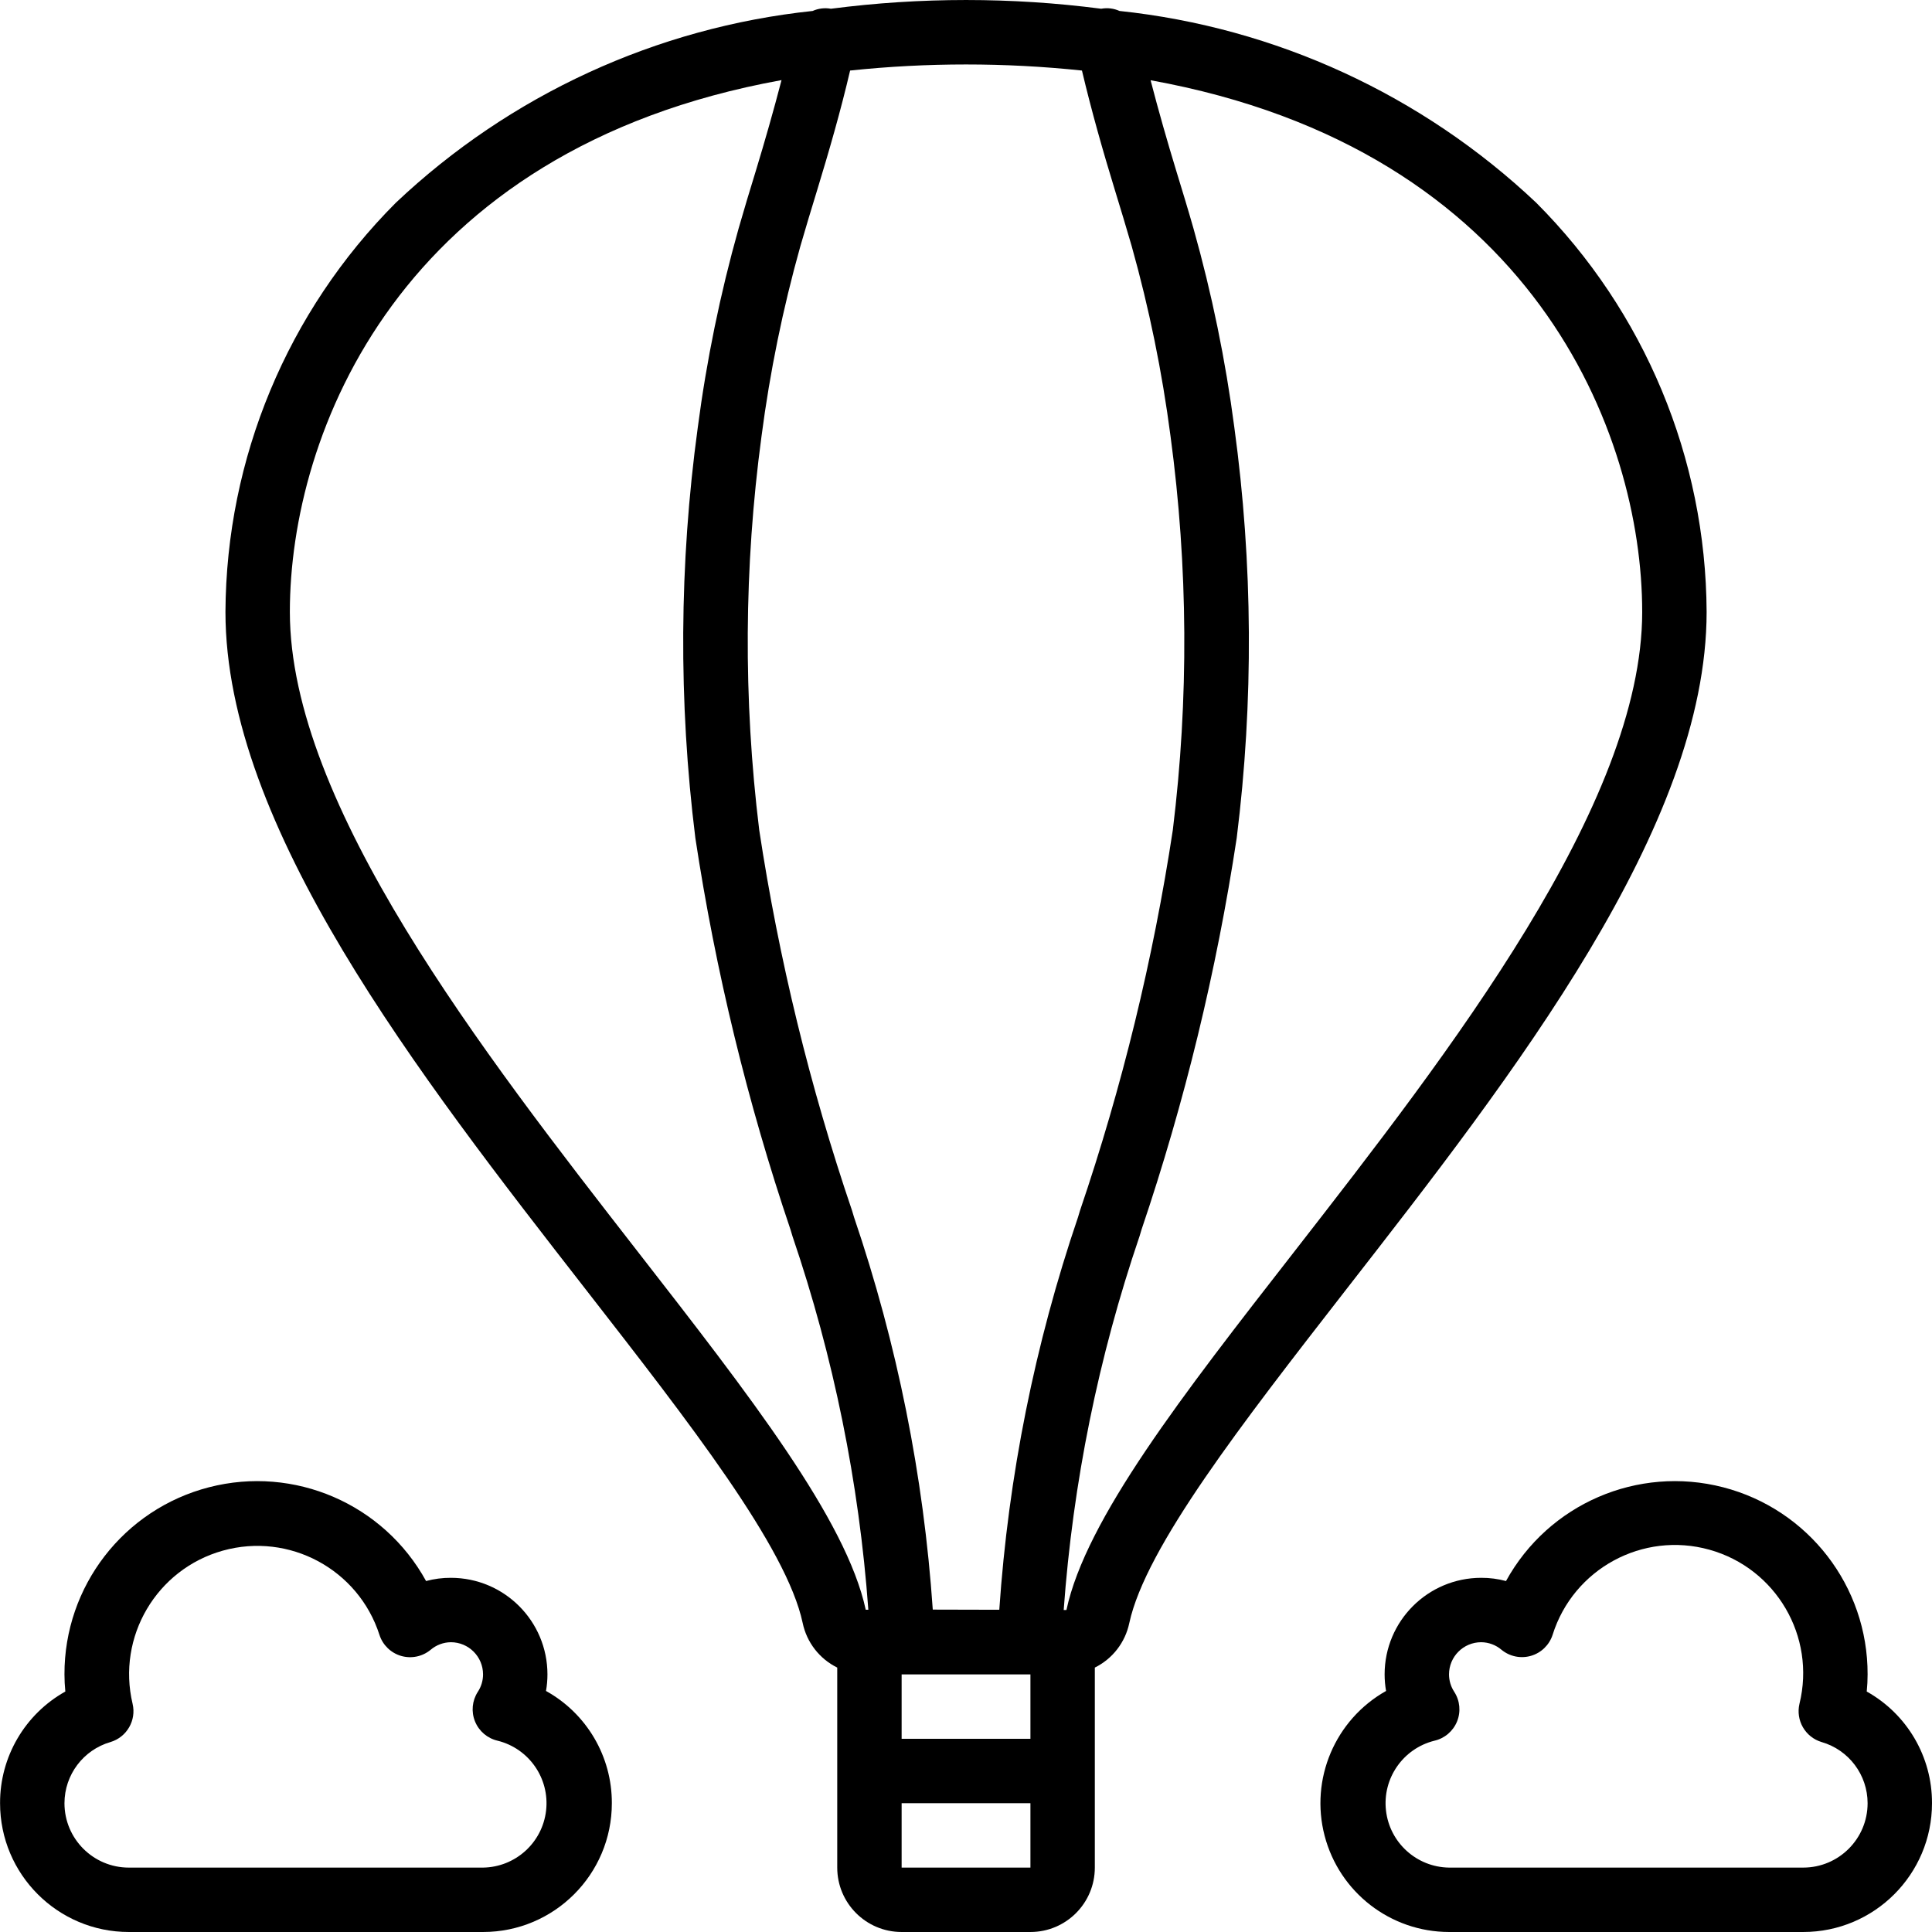 <svg height="512pt" viewBox="0 0 512 512.017" width="512pt" xmlns="http://www.w3.org/2000/svg"><path d="m155.547 342.137c27.176 34.926 52.906 67.914 57.172 87.996 1.074 5.133 4.453 9.488 9.156 11.809v53.008c0 9.426 7.641 17.066 17.066 17.066h34.133c9.426 0 17.066-7.641 17.066-17.066v-53.008c4.695-2.324 8.062-6.676 9.133-11.801 4.336-20.09 30.02-53.078 57.172-88.004 44.938-57.688 95.832-123.07 95.832-179.984-.195-40.684-16.426-79.645-45.168-108.434-30.246-28.586-69.047-46.438-110.43-50.816-1.516-.684-3.199-.887-4.832-.59h-.051c-23.754-3.082-47.805-3.082-71.559 0h-.051c-1.633-.289-3.312-.086-4.824.59-41.391 4.371-80.203 22.227-110.453 50.816-28.742 28.789-44.973 67.75-45.168 108.434 0 56.914 50.895 122.297 95.805 179.984zm117.527 101.613v17.066h-34.133v-17.066zm-34.133 51.199v-17.066h34.133v17.066zm196.266-332.797c0 51.055-51.113 116.734-92.16 169.496-29.688 38.094-55.293 70.996-60.43 95.035h-.727c2.445-33.754 9.207-67.055 20.113-99.09l.512-1.707c11.438-33.805 19.883-68.547 25.234-103.832 4.5-36.133 4.289-72.695-.633-108.773-2.336-17.797-5.949-35.402-10.812-52.676-1.457-5.121-3.004-10.172-4.555-15.242-2.406-7.895-4.719-15.973-6.828-24.098 101.488 18.348 130.285 93.832 130.285 140.887zm-148.477-143.457c2.559 10.805 5.57 21.379 8.695 31.574 1.527 4.984 3.043 9.977 4.488 14.969 4.633 16.512 8.07 33.34 10.289 50.348 4.66 34.613 4.867 69.684.613 104.352-5.207 34.305-13.445 68.082-24.617 100.934l-.512 1.707c-11.438 33.625-18.453 68.602-20.863 104.039l-17.629-.043c-2.418-35.426-9.43-70.383-20.867-103.996l-.512-1.707c-11.172-32.848-19.41-66.621-24.617-100.926-4.25-34.668-4.043-69.738.613-104.352 2.219-17.008 5.66-33.836 10.293-50.348 1.441-5 2.961-9.992 4.488-14.977 3.121-10.238 6.176-20.805 8.695-31.574 20.422-2.148 41.016-2.148 61.441 0zm-79.625 2.562c-2.117 8.121-4.43 16.211-6.828 24.098-1.555 5.066-3.098 10.137-4.555 15.25-4.867 17.293-8.48 34.914-10.812 52.727-4.922 36.078-5.133 72.641-.633 108.773 5.352 35.273 13.793 70.012 25.227 103.809l.512 1.707c10.891 32.004 17.648 65.27 20.102 98.984h-.691c-5.16-23.891-30.77-56.797-60.414-94.891-41.09-52.828-92.203-118.508-92.203-169.562 0-47.055 28.801-122.539 130.297-140.922zm0 0"/><path d="m494.711 448.289c.156-1.535.23-3.047.23-4.539.066-23.344-15.699-43.762-38.301-49.598-22.602-5.836-46.285 4.395-57.527 24.852-2.145-.578-4.352-.863-6.57-.852-14.141 0-25.602 11.461-25.602 25.598 0 1.473.129 2.938.383 4.387-13.516 7.605-20.203 23.367-16.285 38.371 3.918 15.008 17.461 25.484 32.969 25.508h93.867c18.852 0 34.133-15.281 34.133-34.133.043-12.273-6.578-23.605-17.297-29.594zm-16.836 46.66h-93.867c-8.574-.125-15.727-6.598-16.703-15.117-.98-8.523 4.52-16.445 12.848-18.512 2.707-.625 4.941-2.531 5.988-5.109 1.043-2.574.77-5.5-.742-7.836-.906-1.371-1.387-2.98-1.391-4.625 0-4.711 3.82-8.531 8.535-8.531 1.965.016 3.867.723 5.367 1.996 2.176 1.797 5.105 2.402 7.816 1.613 2.715-.789 4.859-2.871 5.734-5.559 5.488-17.508 23.887-27.5 41.559-22.566 17.676 4.934 28.242 23.008 23.867 40.828-1.039 4.398 1.527 8.844 5.852 10.141 7.223 2.086 12.199 8.695 12.203 16.211 0 9.426-7.641 17.066-17.066 17.066zm0 0"/><path d="m162.141 477.883c.043-12.355-6.645-23.754-17.449-29.746.258-1.449.383-2.914.383-4.387 0-14.137-11.461-25.598-25.598-25.598-2.219-.012-4.43.273-6.57.852-11.246-20.457-34.926-30.688-57.527-24.852-22.602 5.836-38.371 26.254-38.305 49.598 0 1.492.078 3.004.23 4.539-10.715 5.988-17.34 17.32-17.297 29.594 0 18.852 15.281 34.133 34.133 34.133h93.867c18.852 0 34.133-15.281 34.133-34.133zm-145.066 0c.008-7.516 4.98-14.125 12.203-16.211 4.32-1.297 6.883-5.73 5.855-10.121-4.227-17.766 6.34-35.695 23.926-40.605 17.59-4.906 35.914 4.957 41.5 22.344.871 2.688 3.02 4.77 5.73 5.559 2.715.789 5.641.184 7.82-1.617 1.496-1.277 3.395-1.992 5.367-2.012 4.711 0 8.531 3.82 8.531 8.531 0 1.645-.484 3.254-1.391 4.625-1.508 2.336-1.785 5.262-.738 7.836 1.043 2.578 3.277 4.484 5.988 5.109 8.324 2.066 13.824 9.988 12.848 18.512-.977 8.52-8.129 14.992-16.707 15.117h-93.867c-9.426 0-17.066-7.641-17.066-17.066zm0 0"/></svg>